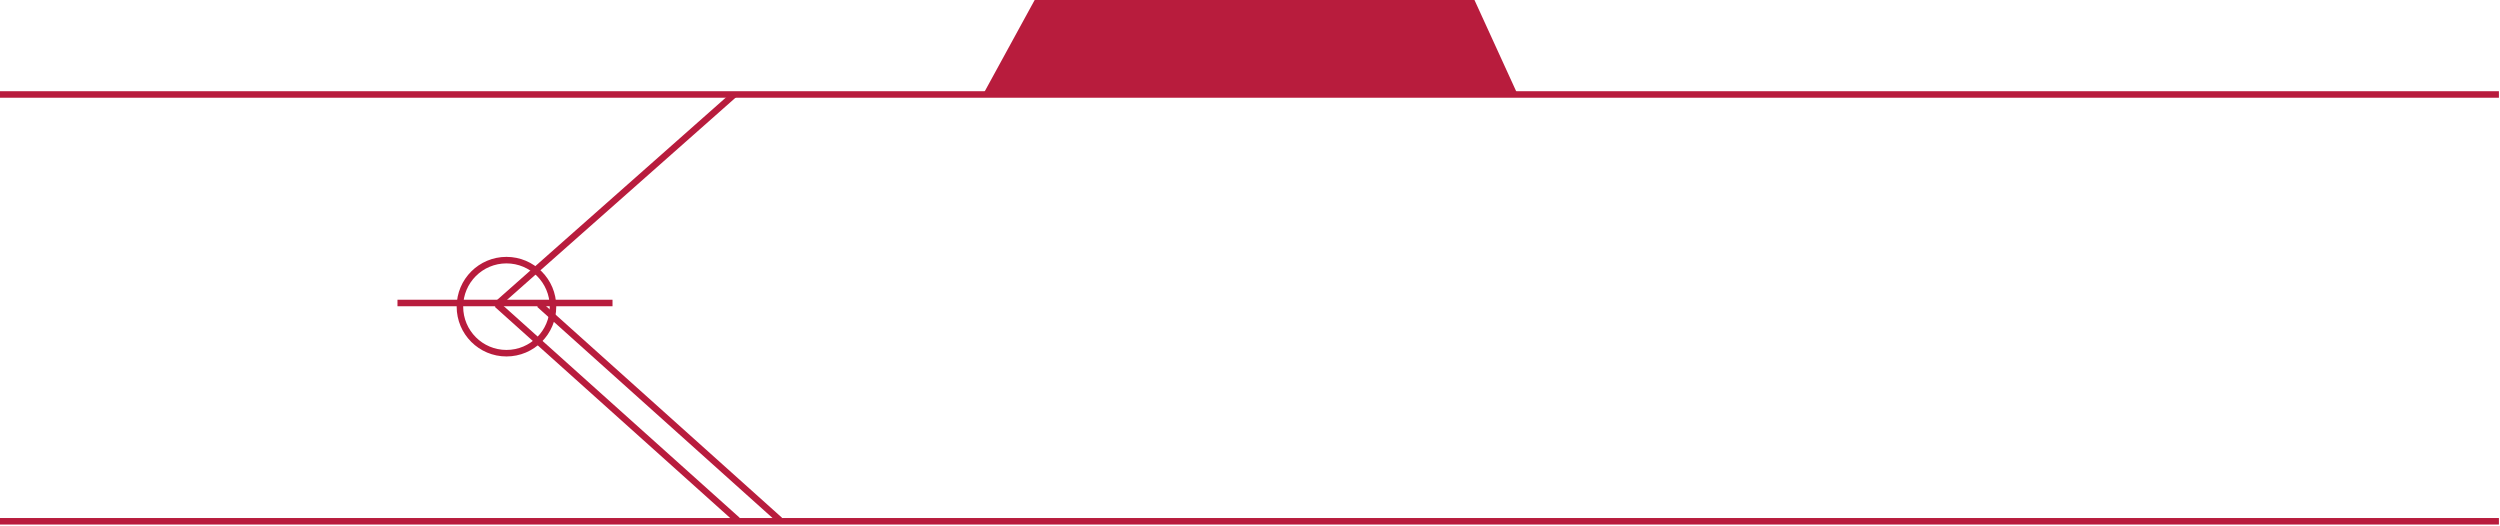 <?xml version="1.0" encoding="utf-8"?>
<!-- Generator: Adobe Illustrator 16.0.0, SVG Export Plug-In . SVG Version: 6.00 Build 0)  -->
<!DOCTYPE svg PUBLIC "-//W3C//DTD SVG 1.1//EN" "http://www.w3.org/Graphics/SVG/1.1/DTD/svg11.dtd">
<svg version="1.1" id="圖層_1" xmlns="http://www.w3.org/2000/svg" xmlns:xlink="http://www.w3.org/1999/xlink" x="0px" y="0px"
	 width="767.333px" height="161.334px" viewBox="0 0 767.333 161.334" enable-background="new 0 0 767.333 161.334"
	 xml:space="preserve">
<polygon fill="#B81C3D" points="452.105,-1.002 318.127,-1.002 301.723,28.998 465.816,28.998 "/>
<line fill="none" stroke="#B81C3D" stroke-width="2" stroke-miterlimit="10" x1="0" y1="159.998" x2="767" y2="159.998"/>
<line fill="none" stroke="#B81C3D" stroke-width="2" stroke-miterlimit="10" x1="0" y1="28.998" x2="767" y2="28.998"/>
<circle fill="none" stroke="#B81C3D" stroke-width="2" stroke-miterlimit="10" cx="155.448" cy="94.125" r="14.282"/>
<line fill="none" stroke="#B81C3D" stroke-width="2" stroke-miterlimit="10" x1="225.366" y1="28.998" x2="152.532" y2="93.436"/>
<line fill="none" stroke="#B81C3D" stroke-width="2" stroke-miterlimit="10" x1="226.365" y1="159.666" x2="152.532" y2="93.436"/>
<line fill="none" stroke="#B81C3D" stroke-width="2" stroke-miterlimit="10" x1="239.365" y1="159.666" x2="165.532" y2="93.436"/>
<line fill="none" stroke="#B81C3D" stroke-width="2" stroke-miterlimit="10" x1="122" y1="92.998" x2="188" y2="92.998"/>
</svg>
